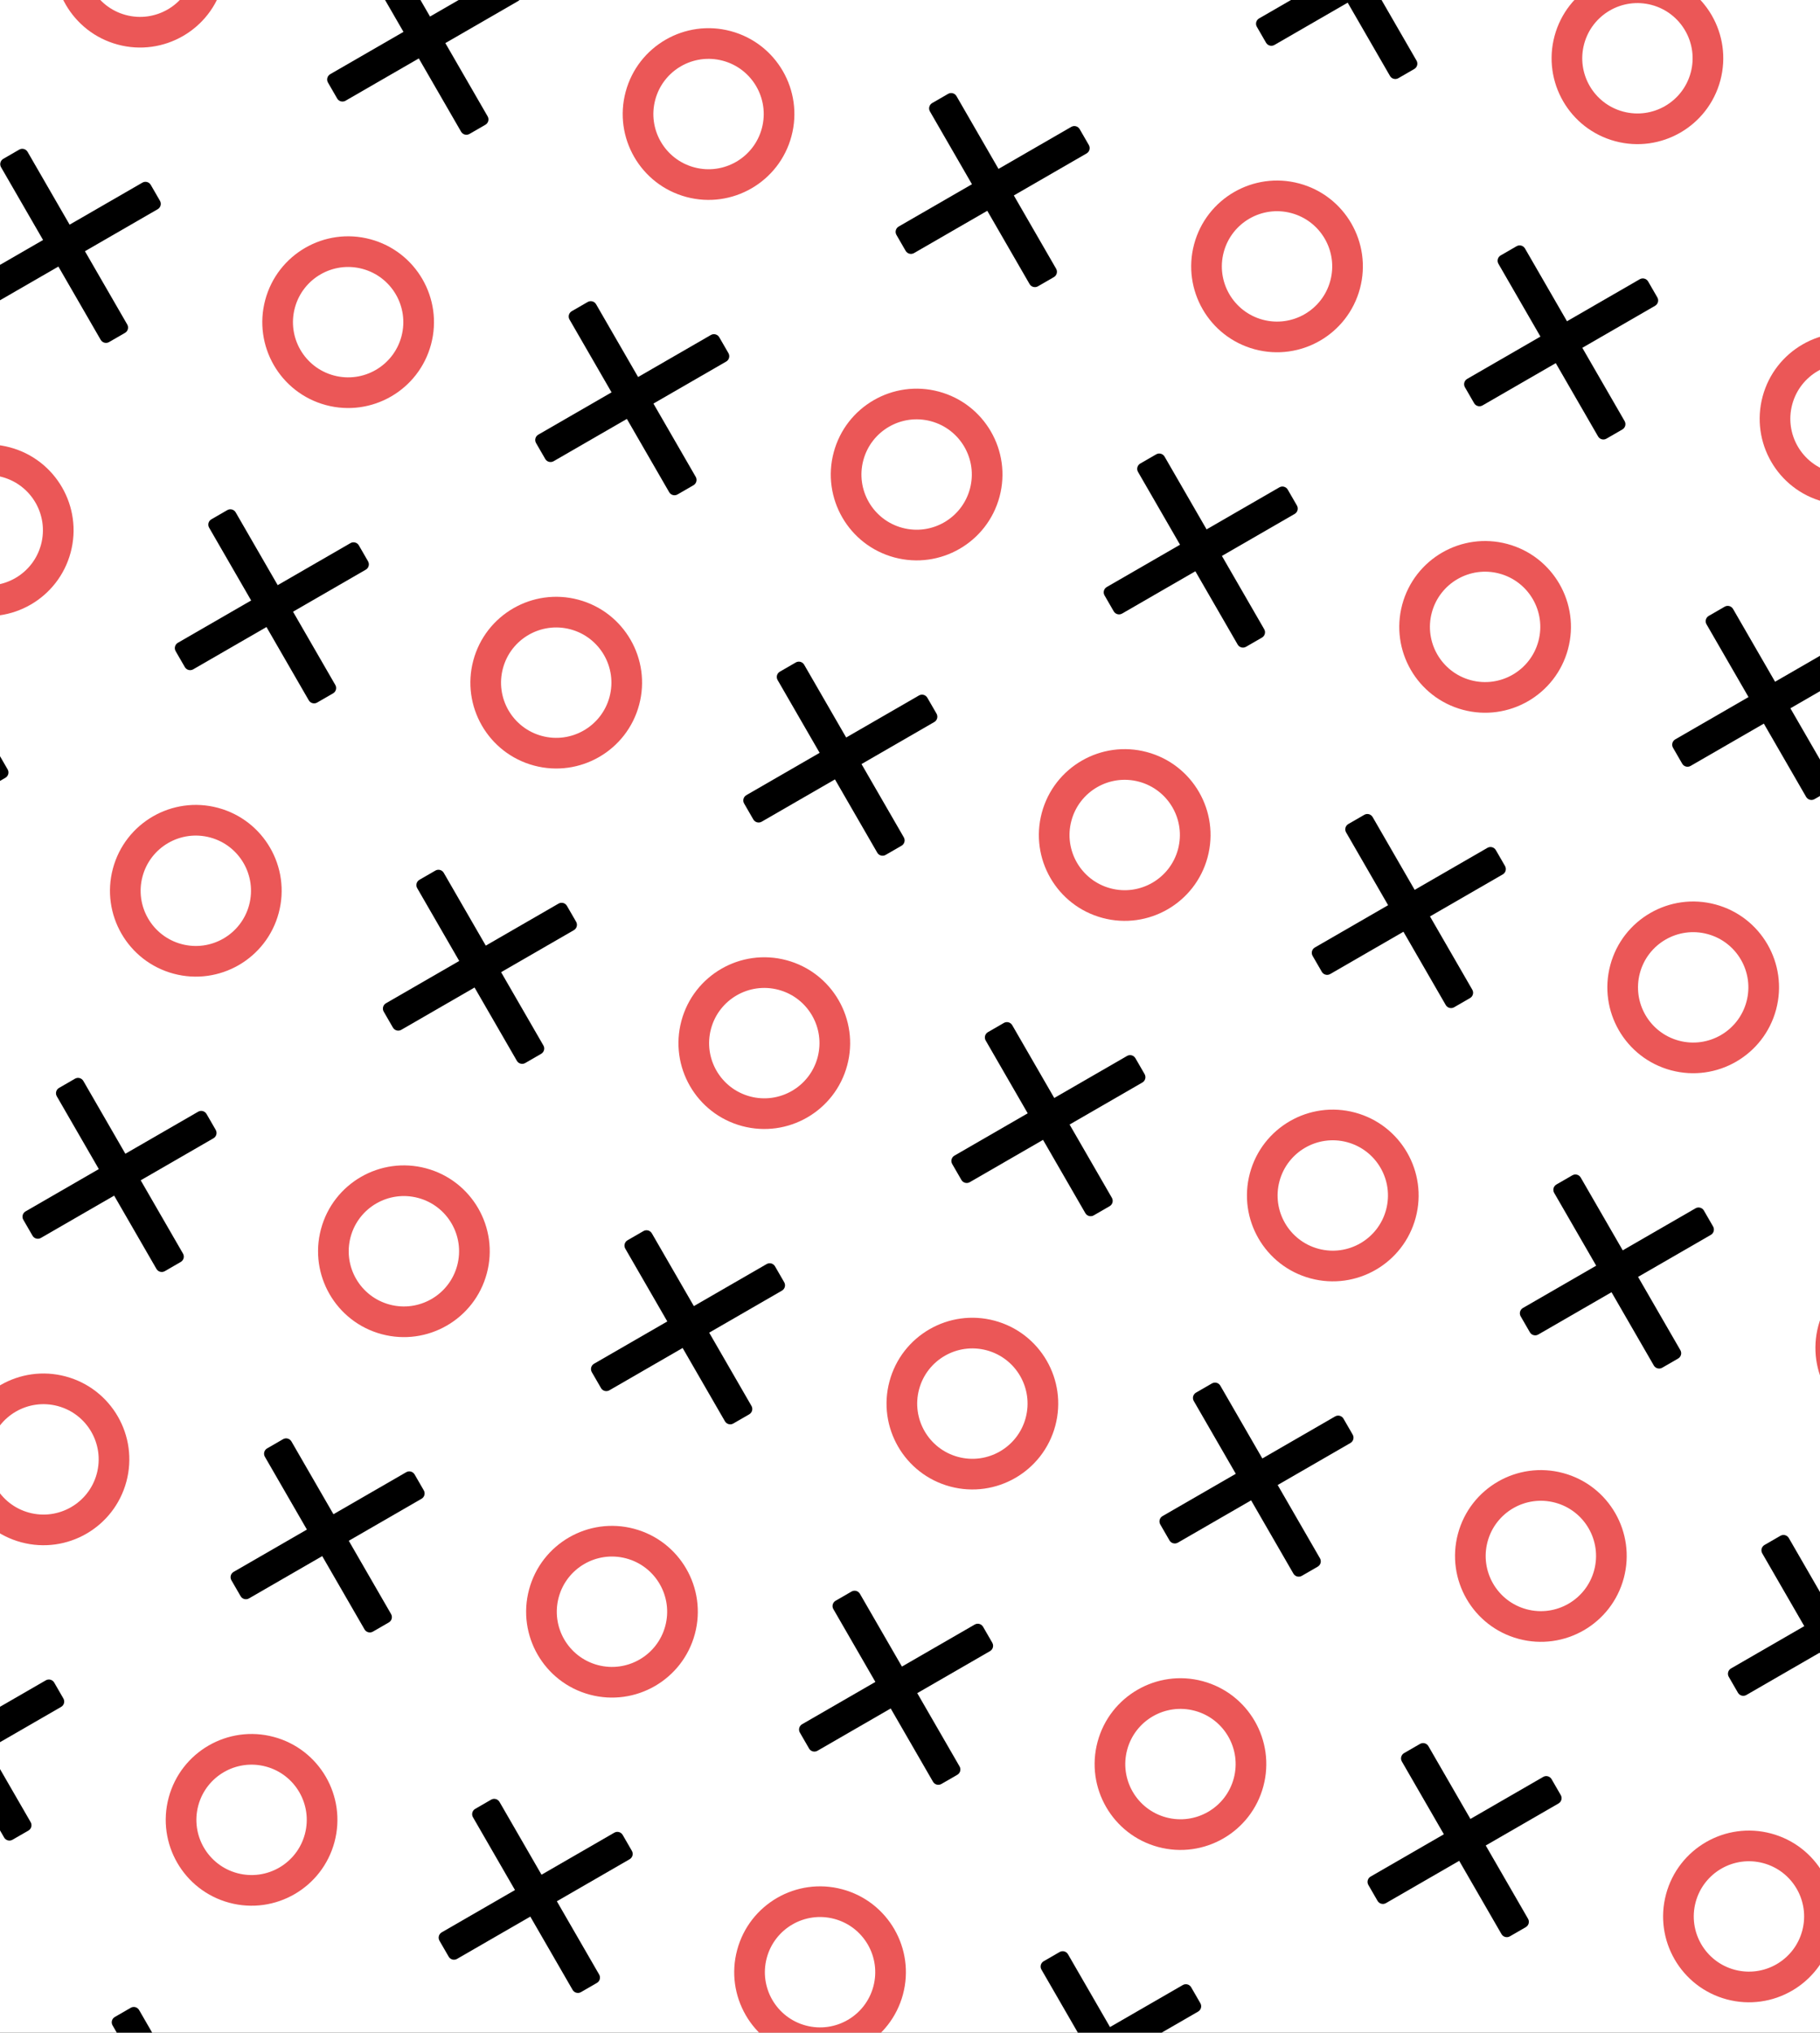 <svg width="806" height="900" viewBox="0 0 806 900" fill="none" xmlns="http://www.w3.org/2000/svg">
<rect x="0" y="0" width="806" height="900" fill="#333333" stroke="none"/>
<g clip-path="url(#clip0_626_7541)">
<rect width="806" height="900" fill="white"/>
<path fill-rule="evenodd" clip-rule="evenodd" d="M467.067 -18.051C480.103 -14.558 493.501 -22.294 496.994 -35.329C500.487 -48.364 492.751 -61.763 479.716 -65.255C466.681 -68.748 453.282 -61.013 449.789 -47.977C446.297 -34.942 454.032 -21.544 467.067 -18.051ZM463.554 -4.939C483.831 0.495 504.673 -11.539 510.106 -31.816C515.539 -52.092 503.506 -72.934 483.229 -78.368C462.952 -83.801 442.11 -71.768 436.677 -51.491C431.244 -31.214 443.277 -10.372 463.554 -4.939Z" fill="#EB5757"/>
<path fill-rule="evenodd" clip-rule="evenodd" d="M557.6 8.154C556.301 8.904 555.856 10.565 556.606 11.863L560.679 18.917C561.428 20.215 563.089 20.66 564.387 19.911L596.832 1.179L615.564 33.623C616.314 34.922 617.974 35.367 619.273 34.617L626.326 30.545C627.625 29.795 628.07 28.134 627.32 26.836L608.588 -5.609L640.819 -24.217C642.117 -24.967 642.562 -26.627 641.812 -27.926L637.74 -34.98C636.99 -36.278 635.33 -36.723 634.031 -35.973L601.801 -17.365L583.192 -49.595C582.443 -50.894 580.782 -51.339 579.484 -50.589L572.43 -46.517C571.131 -45.767 570.686 -44.106 571.436 -42.808L590.044 -10.577L557.6 8.154Z" fill="black"/>
<path fill-rule="evenodd" clip-rule="evenodd" d="M718.825 49.407C731.86 52.9 745.259 45.164 748.752 32.129C752.244 19.094 744.509 5.695 731.474 2.203C718.438 -1.29 705.04 6.446 701.547 19.481C698.054 32.516 705.79 45.914 718.825 49.407ZM715.312 62.52C735.589 67.953 756.431 55.919 761.864 35.642C767.297 15.366 755.264 -5.476 734.987 -10.91C714.71 -16.343 693.868 -4.31 688.435 15.967C683.002 36.244 695.035 57.086 715.312 62.52Z" fill="#EB5757"/>
<path fill-rule="evenodd" clip-rule="evenodd" d="M809.357 75.613C808.058 76.362 807.613 78.023 808.363 79.321L812.435 86.375C813.185 87.674 814.846 88.118 816.144 87.369L848.589 68.637L867.321 101.082C868.07 102.38 869.731 102.825 871.029 102.075L878.083 98.003C879.382 97.253 879.827 95.593 879.077 94.294L860.345 61.849L892.576 43.241C893.874 42.491 894.319 40.831 893.569 39.532L889.497 32.479C888.747 31.18 887.087 30.735 885.788 31.485L853.558 50.093L834.949 17.863C834.199 16.564 832.539 16.119 831.24 16.869L824.187 20.941C822.888 21.691 822.443 23.352 823.193 24.65L841.801 56.881L809.357 75.613Z" fill="black"/>
<path fill-rule="evenodd" clip-rule="evenodd" d="M55.704 6.641C68.739 10.133 82.138 2.398 85.63 -10.637C89.123 -23.673 81.388 -37.071 68.353 -40.564C55.317 -44.057 41.919 -36.321 38.426 -23.286C34.933 -10.251 42.669 3.148 55.704 6.641ZM52.191 19.753C72.468 25.186 93.31 13.153 98.743 -7.124C104.176 -27.401 92.143 -48.243 71.866 -53.676C51.589 -59.109 30.747 -47.076 25.314 -26.799C19.881 -6.522 31.914 14.32 52.191 19.753Z" fill="#EB5757"/>
<path fill-rule="evenodd" clip-rule="evenodd" d="M146.236 32.846C144.937 33.596 144.492 35.256 145.242 36.555L149.314 43.608C150.064 44.907 151.725 45.352 153.023 44.602L185.468 25.87L204.2 58.315C204.949 59.614 206.61 60.058 207.908 59.309L214.962 55.236C216.261 54.486 216.706 52.826 215.956 51.528L197.224 19.083L229.454 0.475C230.753 -0.275 231.198 -1.936 230.448 -3.234L226.376 -10.288C225.626 -11.586 223.966 -12.031 222.667 -11.282L190.436 7.327L171.828 -24.904C171.078 -26.203 169.418 -26.647 168.119 -25.898L161.066 -21.825C159.767 -21.076 159.322 -19.415 160.072 -18.116L178.68 14.114L146.236 32.846Z" fill="black"/>
<path fill-rule="evenodd" clip-rule="evenodd" d="M307.461 74.099C320.496 77.591 333.895 69.856 337.387 56.821C340.88 43.785 333.144 30.387 320.109 26.894C307.074 23.401 293.676 31.137 290.183 44.172C286.69 57.207 294.426 70.606 307.461 74.099ZM303.947 87.211C324.224 92.644 345.067 80.611 350.5 60.334C355.933 40.057 343.9 19.215 323.623 13.782C303.346 8.349 282.504 20.382 277.071 40.659C271.637 60.936 283.671 81.778 303.947 87.211Z" fill="#EB5757"/>
<path fill-rule="evenodd" clip-rule="evenodd" d="M397.992 100.304C396.694 101.054 396.249 102.714 396.999 104.013L401.071 111.067C401.821 112.365 403.481 112.81 404.78 112.06L437.224 93.328L455.956 125.773C456.706 127.072 458.367 127.517 459.665 126.767L466.719 122.694C468.017 121.945 468.462 120.284 467.713 118.986L448.981 86.541L481.211 67.933C482.51 67.183 482.955 65.522 482.205 64.224L478.133 57.17C477.383 55.872 475.722 55.427 474.424 56.176L442.193 74.785L423.585 42.554C422.835 41.256 421.175 40.811 419.876 41.56L412.822 45.633C411.524 46.383 411.079 48.043 411.829 49.342L430.437 81.572L397.992 100.304Z" fill="black"/>
<path fill-rule="evenodd" clip-rule="evenodd" d="M559.218 141.557C572.253 145.05 585.651 137.314 589.144 124.279C592.637 111.244 584.901 97.845 571.866 94.352C558.831 90.86 545.433 98.595 541.94 111.63C538.447 124.666 546.183 138.064 559.218 141.557ZM555.704 154.669C575.981 160.102 596.823 148.069 602.257 127.792C607.69 107.515 595.657 86.673 575.38 81.24C555.103 75.807 534.261 87.84 528.827 108.117C523.394 128.394 535.427 149.236 555.704 154.669Z" fill="#EB5757"/>
<path fill-rule="evenodd" clip-rule="evenodd" d="M649.75 167.762C648.452 168.512 648.007 170.172 648.757 171.471L652.829 178.525C653.579 179.823 655.239 180.268 656.538 179.518L688.982 160.786L707.714 193.231C708.464 194.53 710.124 194.975 711.423 194.225L718.477 190.152C719.775 189.403 720.22 187.742 719.47 186.444L700.739 153.999L732.969 135.391C734.268 134.641 734.713 132.98 733.963 131.682L729.89 124.628C729.141 123.33 727.48 122.885 726.182 123.634L693.951 142.243L675.343 110.012C674.593 108.714 672.933 108.269 671.634 109.018L664.58 113.091C663.282 113.841 662.837 115.501 663.587 116.8L682.195 149.03L649.75 167.762Z" fill="black"/>
<path fill-rule="evenodd" clip-rule="evenodd" d="M810.975 209.015C824.01 212.508 837.408 204.772 840.901 191.737C844.394 178.702 836.658 165.303 823.623 161.81C810.588 158.318 797.189 166.053 793.697 179.088C790.204 192.124 797.939 205.522 810.975 209.015ZM807.461 222.127C827.738 227.56 848.58 215.527 854.013 195.25C859.447 174.973 847.413 154.131 827.136 148.698C806.86 143.265 786.017 155.298 780.584 175.575C775.151 195.852 787.184 216.694 807.461 222.127Z" fill="#EB5757"/>
<path fill-rule="evenodd" clip-rule="evenodd" d="M-13.372 124.995C-14.67 125.745 -15.115 127.406 -14.366 128.704L-10.293 135.758C-9.543 137.056 -7.883 137.501 -6.584 136.752L25.86 118.02L44.592 150.464C45.342 151.763 47.002 152.208 48.301 151.458L55.355 147.386C56.653 146.636 57.098 144.975 56.348 143.677L37.616 111.232L69.847 92.624C71.146 91.874 71.591 90.214 70.841 88.915L66.768 81.862C66.019 80.563 64.358 80.118 63.06 80.868L30.829 99.476L12.221 67.246C11.471 65.947 9.811 65.502 8.512 66.252L1.458 70.324C0.16 71.074 -0.285 72.734 0.464 74.033L19.073 106.264L-13.372 124.995Z" fill="black"/>
<path fill-rule="evenodd" clip-rule="evenodd" d="M147.853 166.248C160.888 169.741 174.286 162.005 177.779 148.97C181.272 135.935 173.536 122.536 160.501 119.044C147.466 115.551 134.067 123.287 130.575 136.322C127.082 149.357 134.817 162.755 147.853 166.248ZM144.339 179.361C164.616 184.794 185.458 172.761 190.891 152.484C196.324 132.207 184.291 111.365 164.014 105.931C143.737 100.498 122.895 112.531 117.462 132.808C112.029 153.085 124.062 173.927 144.339 179.361Z" fill="#EB5757"/>
<path fill-rule="evenodd" clip-rule="evenodd" d="M238.385 192.454C237.086 193.203 236.642 194.864 237.391 196.162L241.464 203.216C242.213 204.515 243.874 204.959 245.173 204.21L277.617 185.478L296.349 217.922C297.099 219.221 298.759 219.666 300.058 218.916L307.111 214.844C308.41 214.094 308.855 212.434 308.105 211.135L289.373 178.69L321.604 160.082C322.902 159.332 323.347 157.672 322.598 156.373L318.525 149.32C317.775 148.021 316.115 147.576 314.816 148.326L282.586 166.934L263.978 134.704C263.228 133.405 261.567 132.96 260.269 133.71L253.215 137.782C251.917 138.532 251.472 140.193 252.221 141.491L270.83 173.722L238.385 192.454Z" fill="black"/>
<path fill-rule="evenodd" clip-rule="evenodd" d="M399.609 233.706C412.645 237.199 426.043 229.463 429.536 216.428C433.029 203.393 425.293 189.995 412.258 186.502C399.223 183.009 385.824 190.745 382.331 203.78C378.839 216.815 386.574 230.214 399.609 233.706ZM396.096 246.819C416.373 252.252 437.215 240.219 442.648 219.942C448.081 199.665 436.048 178.823 415.771 173.39C395.494 167.956 374.652 179.99 369.219 200.266C363.786 220.543 375.819 241.385 396.096 246.819Z" fill="#EB5757"/>
<path fill-rule="evenodd" clip-rule="evenodd" d="M490.142 259.912C488.843 260.661 488.398 262.322 489.148 263.62L493.221 270.674C493.97 271.973 495.631 272.418 496.929 271.668L529.374 252.936L548.106 285.381C548.856 286.679 550.516 287.124 551.815 286.374L558.868 282.302C560.167 281.552 560.612 279.892 559.862 278.593L541.13 246.149L573.361 227.54C574.659 226.79 575.104 225.13 574.354 223.831L570.282 216.778C569.532 215.479 567.872 215.034 566.573 215.784L534.343 234.392L515.734 202.162C514.985 200.863 513.324 200.418 512.026 201.168L504.972 205.24C503.673 205.99 503.228 207.651 503.978 208.949L522.586 241.18L490.142 259.912Z" fill="black"/>
<path fill-rule="evenodd" clip-rule="evenodd" d="M651.367 301.164C664.402 304.657 677.801 296.921 681.294 283.886C684.786 270.851 677.051 257.453 664.016 253.96C650.98 250.467 637.582 258.203 634.089 271.238C630.596 284.273 638.332 297.672 651.367 301.164ZM647.854 314.277C668.131 319.71 688.973 307.677 694.406 287.4C699.839 267.123 687.806 246.281 667.529 240.848C647.252 235.414 626.41 247.448 620.977 267.724C615.544 288.001 627.577 308.843 647.854 314.277Z" fill="#EB5757"/>
<path fill-rule="evenodd" clip-rule="evenodd" d="M741.899 327.37C740.6 328.119 740.155 329.78 740.905 331.079L744.977 338.132C745.727 339.431 747.388 339.876 748.686 339.126L781.131 320.394L799.863 352.839C800.612 354.137 802.273 354.582 803.571 353.832L810.625 349.76C811.924 349.01 812.369 347.35 811.619 346.051L792.887 313.607L825.118 294.998C826.416 294.249 826.861 292.588 826.111 291.29L822.039 284.236C821.289 282.937 819.629 282.492 818.33 283.242L786.1 301.85L767.491 269.62C766.741 268.321 765.081 267.876 763.782 268.626L756.729 272.699C755.43 273.448 754.985 275.109 755.735 276.407L774.343 308.638L741.899 327.37Z" fill="black"/>
<path fill-rule="evenodd" clip-rule="evenodd" d="M-11.754 258.398C1.281 261.89 14.68 254.155 18.172 241.12C21.665 228.084 13.93 214.686 0.894 211.193C-12.141 207.7 -25.539 215.436 -29.032 228.471C-32.525 241.506 -24.789 254.905 -11.754 258.398ZM-15.267 271.51C5.01 276.943 25.852 264.91 31.285 244.633C36.718 224.356 24.685 203.514 4.408 198.081C-15.869 192.648 -36.711 204.681 -42.144 224.958C-47.578 245.235 -35.544 266.077 -15.267 271.51Z" fill="#EB5757"/>
<path fill-rule="evenodd" clip-rule="evenodd" d="M78.778 284.603C77.479 285.353 77.034 287.013 77.784 288.312L81.856 295.366C82.606 296.664 84.266 297.109 85.565 296.359L118.01 277.627L136.742 310.072C137.491 311.371 139.152 311.815 140.45 311.066L147.504 306.993C148.803 306.244 149.247 304.583 148.498 303.285L129.766 270.84L161.996 252.232C163.295 251.482 163.74 249.821 162.99 248.523L158.918 241.469C158.168 240.171 156.508 239.726 155.209 240.475L122.978 259.084L104.37 226.853C103.62 225.555 101.96 225.11 100.661 225.859L93.608 229.932C92.309 230.682 91.864 232.342 92.614 233.641L111.222 265.871L78.778 284.603Z" fill="black"/>
<path fill-rule="evenodd" clip-rule="evenodd" d="M240.003 325.856C253.038 329.348 266.437 321.613 269.929 308.578C273.422 295.543 265.686 282.144 252.651 278.651C239.616 275.159 226.218 282.894 222.725 295.929C219.232 308.964 226.968 322.363 240.003 325.856ZM236.489 338.968C256.766 344.401 277.609 332.368 283.042 312.091C288.475 291.814 276.442 270.972 256.165 265.539C235.888 260.106 215.046 272.139 209.613 292.416C204.179 312.693 216.213 333.535 236.489 338.968Z" fill="#EB5757"/>
<path fill-rule="evenodd" clip-rule="evenodd" d="M330.534 352.061C329.236 352.811 328.791 354.471 329.541 355.77L333.613 362.824C334.363 364.122 336.023 364.567 337.322 363.817L369.766 345.086L388.498 377.53C389.248 378.829 390.909 379.274 392.207 378.524L399.261 374.451C400.559 373.702 401.004 372.041 400.255 370.743L381.523 338.298L413.753 319.69C415.052 318.94 415.497 317.28 414.747 315.981L410.675 308.927C409.925 307.629 408.264 307.184 406.966 307.934L374.735 326.542L356.127 294.311C355.377 293.013 353.717 292.568 352.418 293.318L345.364 297.39C344.066 298.14 343.621 299.8 344.371 301.099L362.979 333.329L330.534 352.061Z" fill="black"/>
<path fill-rule="evenodd" clip-rule="evenodd" d="M491.76 393.314C504.795 396.807 518.193 389.071 521.686 376.036C525.179 363.001 517.443 349.602 504.408 346.109C491.373 342.617 477.974 350.352 474.482 363.387C470.989 376.423 478.725 389.821 491.76 393.314ZM488.246 406.426C508.523 411.859 529.365 399.826 534.799 379.549C540.232 359.272 528.199 338.43 507.922 332.997C487.645 327.564 466.803 339.597 461.369 359.874C455.936 380.151 467.969 400.993 488.246 406.426Z" fill="#EB5757"/>
<path fill-rule="evenodd" clip-rule="evenodd" d="M582.292 419.519C580.994 420.269 580.549 421.929 581.299 423.228L585.371 430.282C586.121 431.58 587.781 432.025 589.08 431.275L621.524 412.544L640.256 444.988C641.006 446.287 642.666 446.732 643.965 445.982L651.019 441.909C652.317 441.16 652.762 439.499 652.012 438.201L633.281 405.756L665.511 387.148C666.81 386.398 667.255 384.738 666.505 383.439L662.432 376.385C661.683 375.087 660.022 374.642 658.724 375.392L626.493 394L607.885 361.769C607.135 360.471 605.475 360.026 604.176 360.776L597.122 364.848C595.824 365.598 595.379 367.258 596.129 368.557L614.737 400.787L582.292 419.519Z" fill="black"/>
<path fill-rule="evenodd" clip-rule="evenodd" d="M743.517 460.772C756.552 464.265 769.95 456.529 773.443 443.494C776.936 430.459 769.2 417.06 756.165 413.568C743.13 410.075 729.731 417.81 726.239 430.846C722.746 443.881 730.481 457.279 743.517 460.772ZM740.003 473.884C760.28 479.318 781.122 467.284 786.555 447.007C791.989 426.731 779.955 405.888 759.678 400.455C739.402 395.022 718.559 407.055 713.126 427.332C707.693 447.609 719.726 468.451 740.003 473.884Z" fill="#EB5757"/>
<path fill-rule="evenodd" clip-rule="evenodd" d="M-80.83 376.752C-82.128 377.502 -82.573 379.163 -81.823 380.461L-77.751 387.515C-77.001 388.813 -75.341 389.258 -74.042 388.509L-41.598 369.777L-22.866 402.221C-22.116 403.52 -20.456 403.965 -19.157 403.215L-12.103 399.143C-10.805 398.393 -10.36 396.732 -11.11 395.434L-29.842 362.989L2.389 344.381C3.688 343.631 4.133 341.971 3.383 340.672L-0.69 333.618C-1.439 332.32 -3.1 331.875 -4.398 332.625L-36.629 351.233L-55.237 319.002C-55.987 317.704 -57.648 317.259 -58.946 318.009L-66 322.081C-67.298 322.831 -67.743 324.491 -66.993 325.79L-48.385 358.02L-80.83 376.752Z" fill="black"/>
<path fill-rule="evenodd" clip-rule="evenodd" d="M80.394 418.005C93.43 421.498 106.828 413.762 110.321 400.727C113.814 387.692 106.078 374.293 93.043 370.801C80.008 367.308 66.609 375.044 63.117 388.079C59.624 401.114 67.359 414.512 80.394 418.005ZM76.881 431.117C97.158 436.551 118 424.517 123.433 404.241C128.866 383.964 116.833 363.122 96.556 357.688C76.279 352.255 55.437 364.288 50.004 384.565C44.571 404.842 56.604 425.684 76.881 431.117Z" fill="#EB5757"/>
<path fill-rule="evenodd" clip-rule="evenodd" d="M170.927 444.21C169.628 444.96 169.184 446.621 169.933 447.919L174.006 454.973C174.755 456.271 176.416 456.716 177.714 455.967L210.159 437.235L228.891 469.679C229.641 470.978 231.301 471.423 232.6 470.673L239.653 466.601C240.952 465.851 241.397 464.191 240.647 462.892L221.915 430.447L254.146 411.839C255.444 411.089 255.889 409.429 255.14 408.13L251.067 401.077C250.317 399.778 248.657 399.333 247.358 400.083L215.128 418.691L196.52 386.461C195.77 385.162 194.109 384.717 192.811 385.467L185.757 389.539C184.459 390.289 184.014 391.949 184.763 393.248L203.372 425.479L170.927 444.21Z" fill="black"/>
<path fill-rule="evenodd" clip-rule="evenodd" d="M332.151 485.463C345.187 488.956 358.585 481.22 362.078 468.185C365.571 455.15 357.835 441.752 344.8 438.259C331.765 434.766 318.366 442.502 314.873 455.537C311.381 468.572 319.116 481.971 332.151 485.463ZM328.638 498.576C348.915 504.009 369.757 491.976 375.19 471.699C380.623 451.422 368.59 430.58 348.313 425.146C328.036 419.713 307.194 431.747 301.761 452.023C296.328 472.3 308.361 493.142 328.638 498.576Z" fill="#EB5757"/>
<path fill-rule="evenodd" clip-rule="evenodd" d="M422.684 511.669C421.385 512.418 420.94 514.079 421.69 515.377L425.763 522.431C426.512 523.73 428.173 524.175 429.471 523.425L461.916 504.693L480.648 537.138C481.398 538.436 483.058 538.881 484.357 538.131L491.41 534.059C492.709 533.309 493.154 531.649 492.404 530.35L473.672 497.905L505.903 479.297C507.201 478.547 507.646 476.887 506.896 475.588L502.824 468.535C502.074 467.236 500.414 466.791 499.115 467.541L466.885 486.149L448.276 453.919C447.527 452.62 445.866 452.175 444.568 452.925L437.514 456.997C436.215 457.747 435.77 459.408 436.52 460.706L455.128 492.937L422.684 511.669Z" fill="black"/>
<path fill-rule="evenodd" clip-rule="evenodd" d="M583.909 552.921C596.944 556.414 610.343 548.678 613.836 535.643C617.328 522.608 609.593 509.21 596.558 505.717C583.522 502.224 570.124 509.96 566.631 522.995C563.138 536.03 570.874 549.429 583.909 552.921ZM580.396 566.034C600.673 571.467 621.515 559.434 626.948 539.157C632.381 518.88 620.348 498.038 600.071 492.604C579.794 487.171 558.952 499.205 553.519 519.481C548.086 539.758 560.119 560.6 580.396 566.034Z" fill="#EB5757"/>
<path fill-rule="evenodd" clip-rule="evenodd" d="M674.441 579.127C673.142 579.876 672.697 581.537 673.447 582.835L677.519 589.889C678.269 591.188 679.93 591.633 681.228 590.883L713.673 572.151L732.405 604.596C733.154 605.894 734.815 606.339 736.113 605.589L743.167 601.517C744.466 600.767 744.911 599.107 744.161 597.808L725.429 565.364L757.66 546.755C758.958 546.006 759.403 544.345 758.653 543.047L754.581 535.993C753.831 534.694 752.171 534.249 750.872 534.999L718.641 553.607L700.033 521.377C699.283 520.078 697.623 519.633 696.324 520.383L689.271 524.456C687.972 525.205 687.527 526.866 688.277 528.164L706.885 560.395L674.441 579.127Z" fill="black"/>
<path fill-rule="evenodd" clip-rule="evenodd" d="M835.666 620.379C848.701 623.872 862.1 616.137 865.592 603.101C869.085 590.066 861.35 576.668 848.314 573.175C835.279 569.682 821.881 577.418 818.388 590.453C814.895 603.488 822.631 616.887 835.666 620.379ZM832.153 633.492C852.429 638.925 873.272 626.892 878.705 606.615C884.138 586.338 872.105 565.496 851.828 560.063C831.551 554.629 810.709 566.663 805.276 586.94C799.842 607.216 811.876 628.059 832.153 633.492Z" fill="#EB5757"/>
<path fill-rule="evenodd" clip-rule="evenodd" d="M11.32 536.36C10.021 537.11 9.576 538.77 10.326 540.069L14.398 547.122C15.148 548.421 16.808 548.866 18.107 548.116L50.552 529.384L69.284 561.829C70.033 563.128 71.694 563.572 72.992 562.823L80.046 558.75C81.345 558.001 81.79 556.34 81.04 555.042L62.308 522.597L94.538 503.989C95.837 503.239 96.282 501.578 95.532 500.28L91.46 493.226C90.71 491.928 89.049 491.483 87.751 492.232L55.52 510.841L36.912 478.61C36.162 477.312 34.502 476.867 33.203 477.616L26.15 481.689C24.851 482.439 24.406 484.099 25.156 485.398L43.764 517.628L11.32 536.36Z" fill="black"/>
<path fill-rule="evenodd" clip-rule="evenodd" d="M172.545 577.613C185.58 581.105 198.979 573.37 202.471 560.335C205.964 547.3 198.228 533.901 185.193 530.408C172.158 526.915 158.76 534.651 155.267 547.686C151.774 560.721 159.51 574.12 172.545 577.613ZM169.031 590.725C189.308 596.158 210.151 584.125 215.584 563.848C221.017 543.571 208.984 522.729 188.707 517.296C168.43 511.863 147.588 523.896 142.155 544.173C136.721 564.45 148.755 585.292 169.031 590.725Z" fill="#EB5757"/>
<path fill-rule="evenodd" clip-rule="evenodd" d="M263.076 603.818C261.778 604.568 261.333 606.228 262.083 607.527L266.155 614.581C266.905 615.879 268.565 616.324 269.864 615.574L302.308 596.842L321.04 629.287C321.79 630.586 323.451 631.031 324.749 630.281L331.803 626.208C333.101 625.459 333.546 623.798 332.797 622.5L314.065 590.055L346.295 571.447C347.594 570.697 348.039 569.036 347.289 567.738L343.217 560.684C342.467 559.386 340.806 558.941 339.508 559.69L307.277 578.299L288.669 546.068C287.919 544.77 286.259 544.325 284.96 545.075L277.906 549.147C276.608 549.897 276.163 551.557 276.913 552.856L295.521 585.086L263.076 603.818Z" fill="black"/>
<path fill-rule="evenodd" clip-rule="evenodd" d="M424.302 645.071C437.337 648.564 450.735 640.828 454.228 627.793C457.721 614.758 449.985 601.359 436.95 597.866C423.915 594.374 410.516 602.109 407.024 615.144C403.531 628.18 411.267 641.578 424.302 645.071ZM420.788 658.183C441.065 663.616 461.907 651.583 467.341 631.306C472.774 611.029 460.74 590.187 440.464 584.754C420.187 579.321 399.345 591.354 393.911 611.631C388.478 631.908 400.511 652.75 420.788 658.183Z" fill="#EB5757"/>
<path fill-rule="evenodd" clip-rule="evenodd" d="M514.834 671.276C513.536 672.026 513.091 673.686 513.841 674.985L517.913 682.039C518.663 683.337 520.323 683.782 521.622 683.032L554.066 664.3L572.798 696.745C573.548 698.044 575.208 698.489 576.507 697.739L583.561 693.666C584.859 692.917 585.304 691.256 584.554 689.958L565.823 657.513L598.053 638.905C599.352 638.155 599.797 636.495 599.047 635.196L594.974 628.142C594.225 626.844 592.564 626.399 591.266 627.148L559.035 645.757L540.427 613.526C539.677 612.228 538.017 611.783 536.718 612.533L529.664 616.605C528.366 617.355 527.921 619.015 528.671 620.314L547.279 652.544L514.834 671.276Z" fill="black"/>
<path fill-rule="evenodd" clip-rule="evenodd" d="M676.059 712.529C689.094 716.022 702.492 708.286 705.985 695.251C709.478 682.216 701.742 668.817 688.707 665.324C675.672 661.832 662.273 669.567 658.781 682.603C655.288 695.638 663.023 709.036 676.059 712.529ZM672.545 725.641C692.822 731.074 713.664 719.041 719.097 698.764C724.531 678.487 712.497 657.645 692.22 652.212C671.944 646.779 651.101 658.812 645.668 679.089C640.235 699.366 652.268 720.208 672.545 725.641Z" fill="#EB5757"/>
<path fill-rule="evenodd" clip-rule="evenodd" d="M766.591 738.734C765.293 739.484 764.848 741.144 765.597 742.443L769.67 749.497C770.42 750.795 772.08 751.24 773.379 750.49L805.823 731.759L824.555 764.203C825.305 765.502 826.965 765.947 828.264 765.197L835.317 761.125C836.616 760.375 837.061 758.714 836.311 757.416L817.579 724.971L849.81 706.363C851.108 705.613 851.553 703.953 850.804 702.654L846.731 695.6C845.981 694.302 844.321 693.857 843.022 694.607L810.792 713.215L792.184 680.984C791.434 679.686 789.773 679.241 788.475 679.991L781.421 684.063C780.123 684.813 779.678 686.473 780.427 687.772L799.036 720.002L766.591 738.734Z" fill="black"/>
<path fill-rule="evenodd" clip-rule="evenodd" d="M12.937 669.762C25.972 673.255 39.37 665.519 42.863 652.484C46.356 639.449 38.62 626.051 25.585 622.558C12.55 619.065 -0.849 626.801 -4.341 639.836C-7.834 652.871 -0.099 666.269 12.937 669.762ZM9.423 682.875C29.7 688.308 50.542 676.275 55.975 655.998C61.408 635.721 49.375 614.879 29.098 609.445C8.821 604.012 -12.021 616.045 -17.454 636.322C-22.887 656.599 -10.854 677.441 9.423 682.875Z" fill="#EB5757"/>
<path fill-rule="evenodd" clip-rule="evenodd" d="M103.469 695.968C102.17 696.717 101.726 698.378 102.475 699.676L106.548 706.73C107.297 708.029 108.958 708.473 110.256 707.724L142.701 688.992L161.433 721.437C162.183 722.735 163.843 723.18 165.142 722.43L172.195 718.358C173.494 717.608 173.939 715.948 173.189 714.649L154.457 682.204L186.688 663.596C187.986 662.846 188.431 661.186 187.682 659.887L183.609 652.834C182.859 651.535 181.199 651.09 179.9 651.84L147.67 670.448L129.062 638.218C128.312 636.919 126.651 636.474 125.353 637.224L118.299 641.296C117 642.046 116.556 643.707 117.305 645.005L135.914 677.236L103.469 695.968Z" fill="black"/>
<path fill-rule="evenodd" clip-rule="evenodd" d="M264.693 737.22C277.729 740.713 291.127 732.977 294.62 719.942C298.113 706.907 290.377 693.509 277.342 690.016C264.307 686.523 250.908 694.259 247.415 707.294C243.923 720.329 251.658 733.728 264.693 737.22ZM261.18 750.333C281.457 755.766 302.299 743.733 307.732 723.456C313.165 703.179 301.132 682.337 280.855 676.904C260.578 671.47 239.736 683.504 234.303 703.78C228.87 724.057 240.903 744.9 261.18 750.333Z" fill="#EB5757"/>
<path fill-rule="evenodd" clip-rule="evenodd" d="M355.226 763.426C353.927 764.175 353.482 765.836 354.232 767.134L358.305 774.188C359.054 775.487 360.715 775.932 362.013 775.182L394.458 756.45L413.19 788.895C413.94 790.193 415.6 790.638 416.899 789.888L423.952 785.816C425.251 785.066 425.696 783.406 424.946 782.107L406.214 749.663L438.445 731.054C439.743 730.304 440.188 728.644 439.438 727.345L435.366 720.292C434.616 718.993 432.956 718.548 431.657 719.298L399.427 737.906L380.818 705.676C380.069 704.377 378.408 703.932 377.11 704.682L370.056 708.755C368.757 709.504 368.312 711.165 369.062 712.463L387.67 744.694L355.226 763.426Z" fill="black"/>
<path fill-rule="evenodd" clip-rule="evenodd" d="M516.451 804.678C529.486 808.171 542.885 800.435 546.378 787.4C549.87 774.365 542.135 760.967 529.1 757.474C516.064 753.981 502.666 761.717 499.173 774.752C495.68 787.787 503.416 801.186 516.451 804.678ZM512.938 817.791C533.215 823.224 554.057 811.191 559.49 790.914C564.923 770.637 552.89 749.795 532.613 744.362C512.336 738.928 491.494 750.962 486.061 771.238C480.628 791.515 492.661 812.358 512.938 817.791Z" fill="#EB5757"/>
<path fill-rule="evenodd" clip-rule="evenodd" d="M606.983 830.884C605.684 831.634 605.239 833.294 605.989 834.593L610.061 841.646C610.811 842.945 612.472 843.39 613.77 842.64L646.215 823.908L664.947 856.353C665.696 857.651 667.357 858.096 668.655 857.347L675.709 853.274C677.008 852.524 677.453 850.864 676.703 849.565L657.971 817.121L690.202 798.512C691.5 797.763 691.945 796.102 691.195 794.804L687.123 787.75C686.373 786.451 684.713 786.006 683.414 786.756L651.183 805.364L632.575 773.134C631.825 771.835 630.165 771.39 628.866 772.14L621.813 776.213C620.514 776.962 620.069 778.623 620.819 779.921L639.427 812.152L606.983 830.884Z" fill="black"/>
<path fill-rule="evenodd" clip-rule="evenodd" d="M768.208 872.136C781.243 875.629 794.642 867.894 798.134 854.858C801.627 841.823 793.892 828.425 780.856 824.932C767.821 821.439 754.423 829.175 750.93 842.21C747.437 855.245 755.173 868.644 768.208 872.136ZM764.695 885.249C784.971 890.682 805.814 878.649 811.247 858.372C816.68 838.095 804.647 817.253 784.37 811.82C764.093 806.387 743.251 818.42 737.818 838.697C732.384 858.974 744.418 879.816 764.695 885.249Z" fill="#EB5757"/>
<path fill-rule="evenodd" clip-rule="evenodd" d="M-56.138 788.117C-57.437 788.867 -57.882 790.527 -57.132 791.826L-53.06 798.88C-52.31 800.178 -50.65 800.623 -49.351 799.873L-16.906 781.141L1.826 813.586C2.575 814.885 4.236 815.33 5.534 814.58L12.588 810.507C13.887 809.758 14.332 808.097 13.582 806.799L-5.15 774.354L27.08 755.746C28.379 754.996 28.824 753.335 28.074 752.037L24.002 744.983C23.252 743.685 21.591 743.24 20.293 743.989L-11.938 762.598L-30.546 730.367C-31.296 729.069 -32.956 728.624 -34.255 729.373L-41.308 733.446C-42.607 734.196 -43.052 735.856 -42.302 737.155L-23.694 769.385L-56.138 788.117Z" fill="black"/>
<path fill-rule="evenodd" clip-rule="evenodd" d="M105.087 829.37C118.122 832.863 131.521 825.127 135.013 812.092C138.506 799.057 130.77 785.658 117.735 782.165C104.7 778.673 91.302 786.408 87.809 799.443C84.316 812.478 92.052 825.877 105.087 829.37ZM101.573 842.482C121.85 847.915 142.693 835.882 148.126 815.605C153.559 795.328 141.526 774.486 121.249 769.053C100.972 763.62 80.13 775.653 74.697 795.93C69.263 816.207 81.297 837.049 101.573 842.482Z" fill="#EB5757"/>
<path fill-rule="evenodd" clip-rule="evenodd" d="M195.618 855.575C194.32 856.325 193.875 857.985 194.625 859.284L198.697 866.338C199.447 867.636 201.107 868.081 202.406 867.331L234.85 848.6L253.582 881.044C254.332 882.343 255.993 882.788 257.291 882.038L264.345 877.965C265.643 877.216 266.088 875.555 265.339 874.257L246.607 841.812L278.837 823.204C280.136 822.454 280.581 820.794 279.831 819.495L275.759 812.441C275.009 811.143 273.348 810.698 272.05 811.448L239.819 830.056L221.211 797.825C220.461 796.527 218.801 796.082 217.502 796.832L210.448 800.904C209.15 801.654 208.705 803.314 209.455 804.613L228.063 836.843L195.618 855.575Z" fill="black"/>
<path fill-rule="evenodd" clip-rule="evenodd" d="M356.844 896.828C369.879 900.321 383.277 892.585 386.77 879.55C390.263 866.515 382.527 853.116 369.492 849.623C356.457 846.131 343.058 853.866 339.566 866.901C336.073 879.937 343.809 893.335 356.844 896.828ZM353.33 909.94C373.607 915.373 394.449 903.34 399.883 883.063C405.316 862.786 393.282 841.944 373.006 836.511C352.729 831.078 331.887 843.111 326.453 863.388C321.02 883.665 333.053 904.507 353.33 909.94Z" fill="#EB5757"/>
<path fill-rule="evenodd" clip-rule="evenodd" d="M447.376 923.033C446.078 923.783 445.633 925.443 446.383 926.742L450.455 933.796C451.205 935.094 452.865 935.539 454.164 934.789L486.608 916.058L505.34 948.502C506.09 949.801 507.75 950.246 509.049 949.496L516.103 945.423C517.401 944.674 517.846 943.013 517.096 941.715L498.364 909.27L530.595 890.662C531.894 889.912 532.339 888.252 531.589 886.953L527.516 879.899C526.767 878.601 525.106 878.156 523.808 878.906L491.577 897.514L472.969 865.283C472.219 863.985 470.559 863.54 469.26 864.29L462.206 868.362C460.908 869.112 460.463 870.772 461.213 872.071L479.821 904.301L447.376 923.033Z" fill="black"/>
<path fill-rule="evenodd" clip-rule="evenodd" d="M608.601 964.286C621.636 967.779 635.034 960.043 638.527 947.008C642.02 933.973 634.284 920.574 621.249 917.082C608.214 913.589 594.815 921.324 591.323 934.36C587.83 947.395 595.565 960.793 608.601 964.286ZM605.087 977.398C625.364 982.832 646.206 970.798 651.639 950.521C657.073 930.245 645.039 909.402 624.762 903.969C604.486 898.536 583.643 910.569 578.21 930.846C572.777 951.123 584.81 971.965 605.087 977.398Z" fill="#EB5757"/>
<path fill-rule="evenodd" clip-rule="evenodd" d="M36.011 947.725C34.712 948.474 34.268 950.135 35.017 951.433L39.09 958.487C39.84 959.786 41.5 960.231 42.798 959.481L75.243 940.749L93.975 973.194C94.725 974.492 96.385 974.937 97.684 974.187L104.737 970.115C106.036 969.365 106.481 967.705 105.731 966.406L86.999 933.962L119.23 915.353C120.528 914.604 120.973 912.943 120.224 911.645L116.151 904.591C115.401 903.292 113.741 902.847 112.442 903.597L80.212 922.205L61.603 889.975C60.854 888.676 59.193 888.231 57.895 888.981L50.841 893.054C49.542 893.803 49.098 895.464 49.847 896.762L68.456 928.993L36.011 947.725Z" fill="black"/>
</g>
<defs>
<clipPath id="clip0_626_7541">
<rect width="806" height="900" fill="white"/>
</clipPath>
</defs>
</svg>

